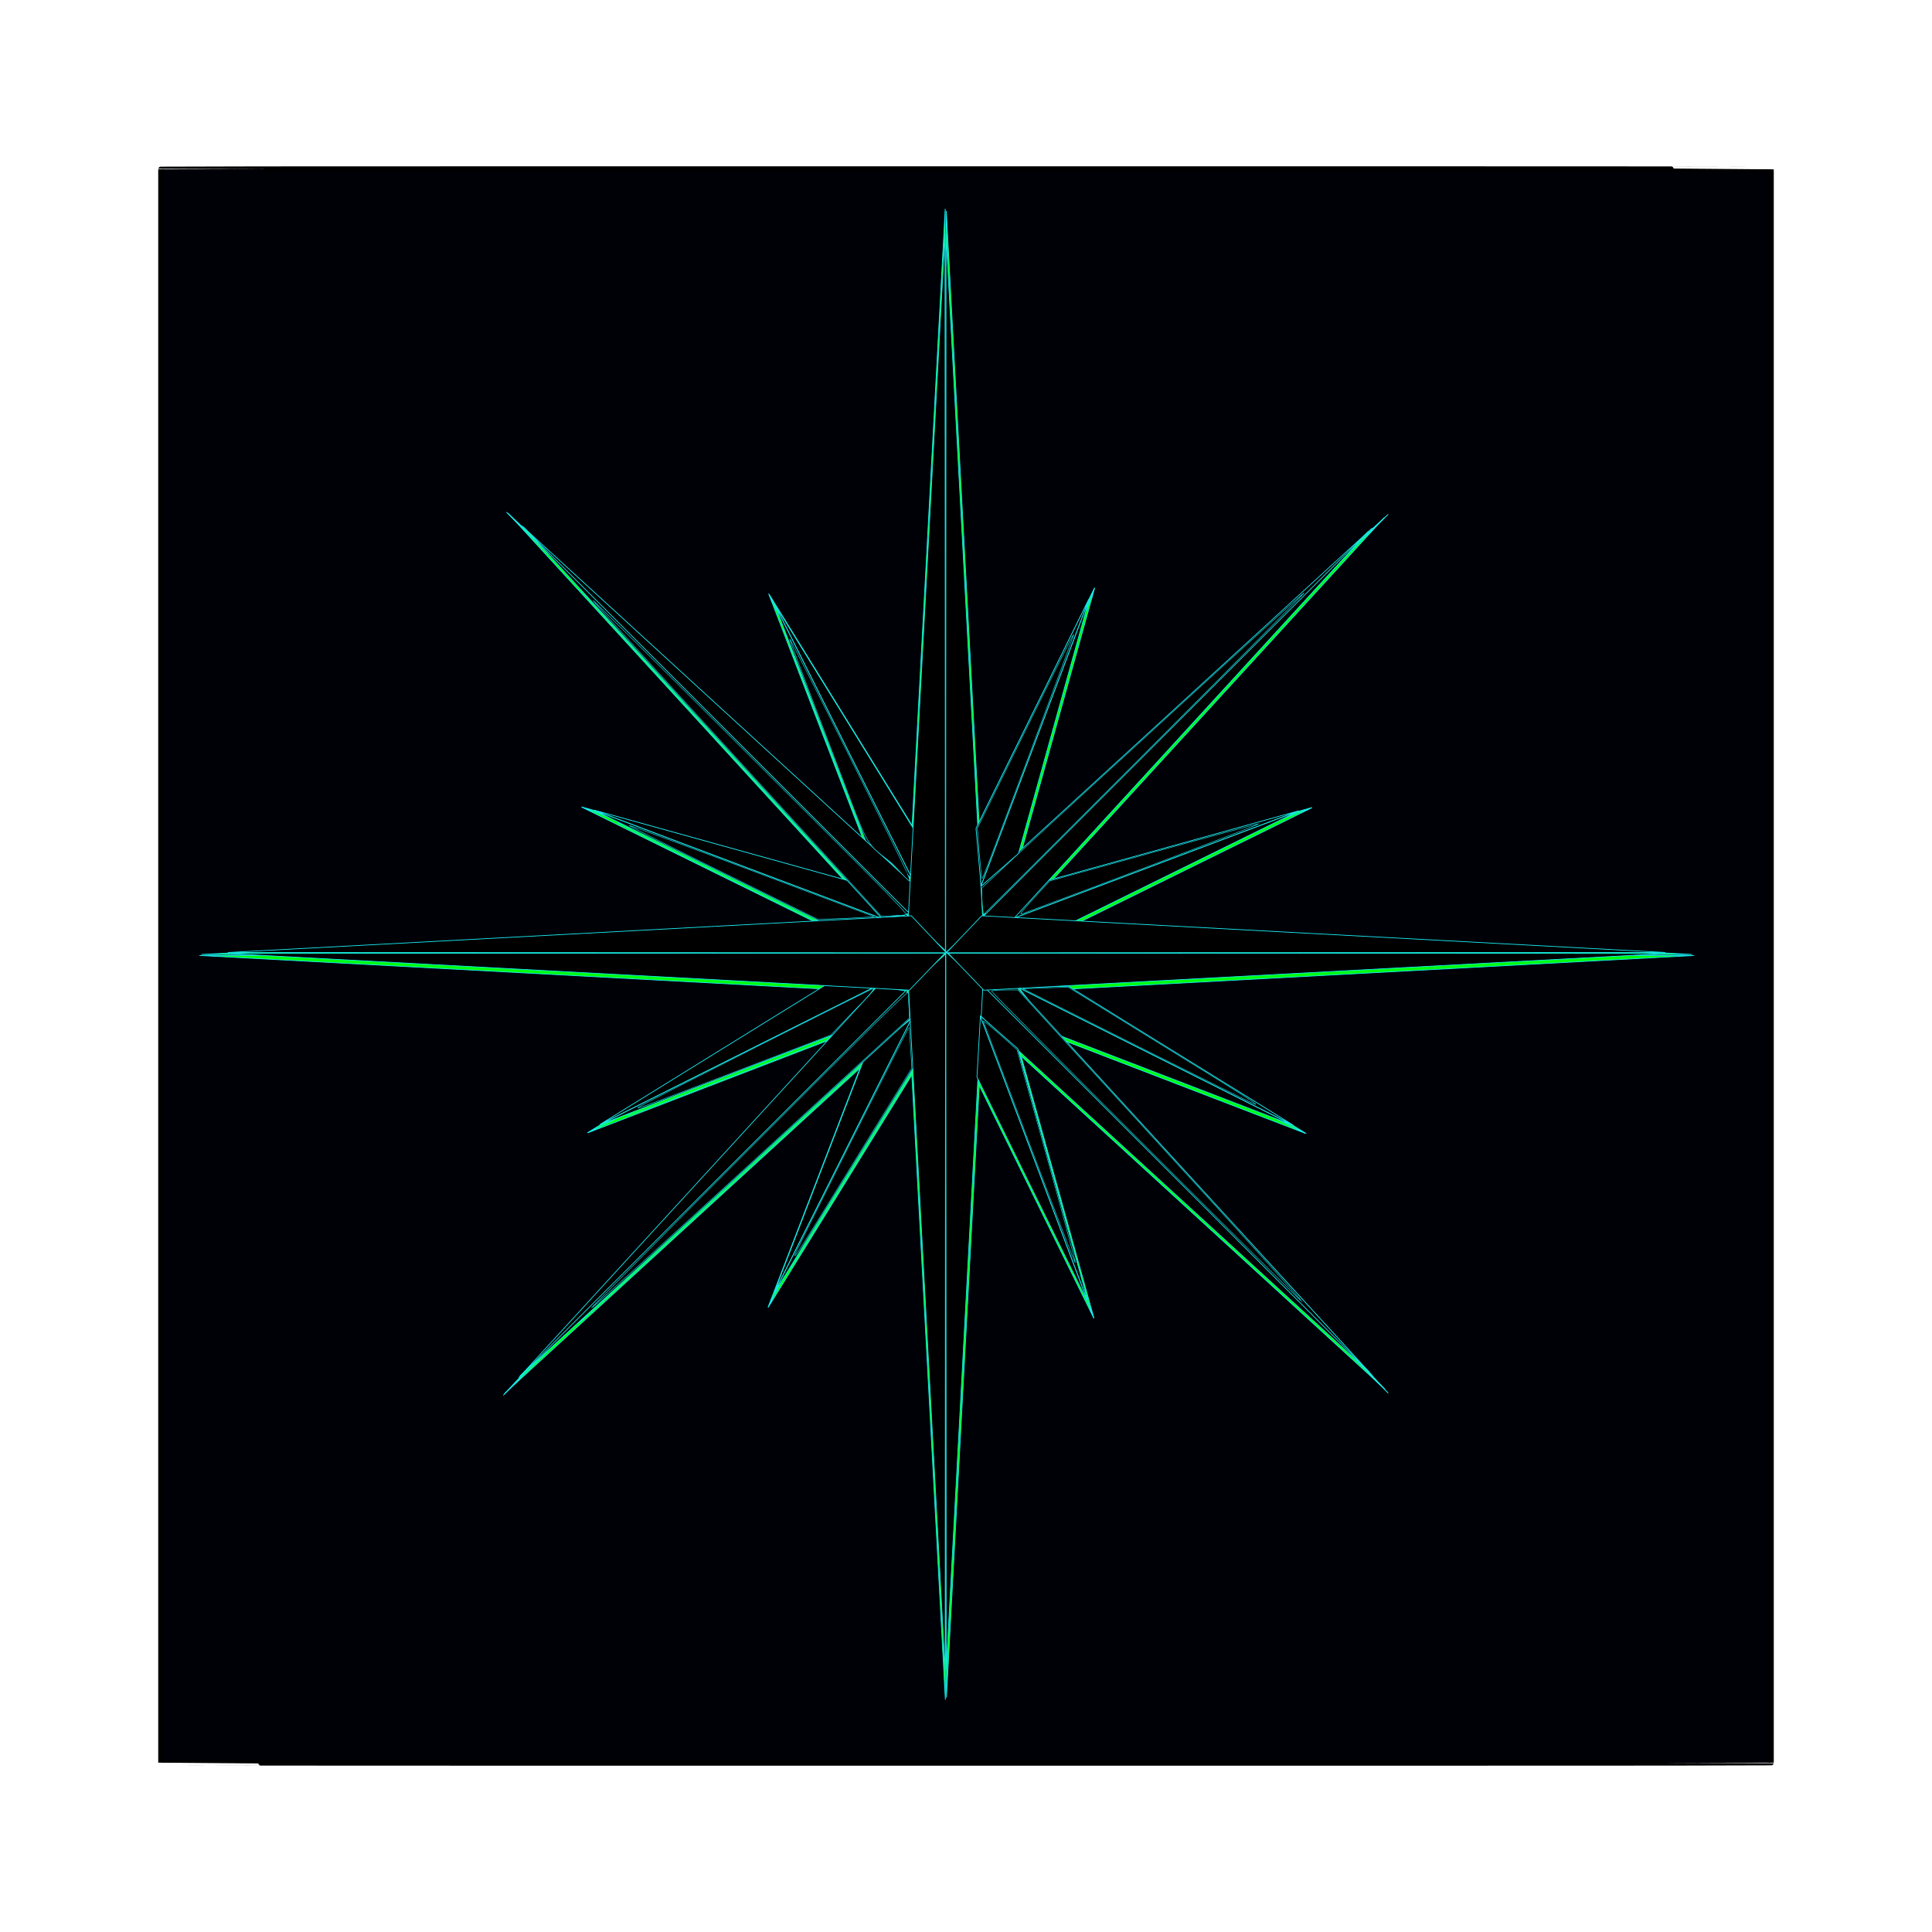<svg:svg xmlns:dc="http://purl.org/dc/elements/1.1/" xmlns:ns1="http://sodipodi.sourceforge.net/DTD/sodipodi-0.dtd" xmlns:ns2="http://www.inkscape.org/namespaces/inkscape" xmlns:ns4="http://creativecommons.org/ns#" xmlns:rdf="http://www.w3.org/1999/02/22-rdf-syntax-ns#" xmlns:svg="http://www.w3.org/2000/svg" height="371.808" id="svg2" version="1.0" viewBox="-30.451 -32.009 371.808 371.808" width="371.808" ns1:docname="Glowing Fantasy star (black).svg" ns1:version="0.32" ns2:export-filename="C:\Documents and Settings\Dan\Skrivbord\Clipart egna (InkScape)\Original\Kanske Upload\Glowing Fantasy star (black).png" ns2:export-xdpi="310" ns2:export-ydpi="310" ns2:output_extension="org.inkscape.output.svg.inkscape" ns2:version="0.45.1+0.46pre1+devel">
  <svg:defs id="defs4">
    <svg:filter id="filter3363" ns2:collect="always">
      <svg:feGaussianBlur id="feGaussianBlur3365" stdDeviation="3.944" ns2:collect="always" />
    </svg:filter>
  </svg:defs>
  <ns1:namedview bordercolor="#666666" borderopacity="1.0" gridtolerance="10000" guidetolerance="10" id="base" objecttolerance="10" pagecolor="#ffffff" showgrid="false" ns2:current-layer="layer1" ns2:cx="345.55261" ns2:cy="156.72808" ns2:document-units="px" ns2:pageopacity="0.0" ns2:pageshadow="2" ns2:window-height="838" ns2:window-width="1152" ns2:window-x="0" ns2:window-y="0" ns2:zoom="0.96482224">
    <ns2:grid enabled="true" id="grid2394" type="xygrid" visible="true" />
  </ns1:namedview>
  <svg:g id="layer1" transform="translate(-52.036 -338.98)" ns2:groupmode="layer" ns2:label="Layer 1">
    <svg:rect height="306.73" id="rect3459" rx="65.728" ry=".053" style="fill-rule:evenodd;stroke:#000000;stroke-width:1.066px;fill:#000007" width="309.84" x="52.569" y="339.51" />
    <svg:g id="g3367">
      <svg:g id="g2463" style="filter:url(#filter3363);fill:#00fe0c" transform="matrix(1.037 0 0 1.037 -7.493 -17.757)">
        <svg:path d="m197.19 476.2l-26.5-52.9 26.76 43.26-0.26 9.64z" id="path2465" style="stroke:#18eaf1;stroke-width:.136;fill:#00fe0c" ns1:nodetypes="cccc" />
        <svg:path d="m197.11 476.05l-26.38-52.61 17.63 45.85 8.75 6.76z" id="path2467" style="stroke:#18eaf1;stroke-width:.136;fill:#00fe0c" />
        <svg:path d="m197.06 502.91l-26.49 52.9 26.75-43.26-0.26-9.64z" id="path2469" style="stroke:#18eaf1;stroke-width:.136;fill:#00fe0c" ns1:nodetypes="cccc" />
        <svg:path d="m196.98 503.06l-26.38 52.61 17.63-45.85 8.75-6.76z" id="path2471" style="stroke:#18eaf1;stroke-width:.136;fill:#00fe0c" />
        <svg:path d="m191.3 483.75l-55.37-20.87 49.01 13.61 6.36 7.26z" id="path2473" style="stroke:#18eaf1;stroke-width:.136;fill:#00fe0c" ns1:nodetypes="cccc" />
        <svg:path d="m191.13 483.69l-55.07-20.73 44.06 21.71 11.01-0.98z" id="path2475" style="stroke:#18eaf1;stroke-width:.136;fill:#00fe0c" />
        <svg:path d="m189.93 496.89l-52.9 26.49 43.26-26.75 9.64 0.26z" id="path2477" style="stroke:#18eaf1;stroke-width:.136;fill:#00fe0c" ns1:nodetypes="cccc" />
        <svg:path d="m189.78 496.97l-52.61 26.38 45.85-17.63 6.76-8.75z" id="path2479" style="stroke:#18eaf1;stroke-width:.136;fill:#00fe0c" />
        <svg:path d="m216.17 483.88l55.37-20.88-49.01 13.62-6.36 7.26z" id="path2481" style="stroke:#18eaf1;stroke-width:.136;fill:#00fe0c" ns1:nodetypes="cccc" />
        <svg:path d="m216.34 483.82l55.08-20.74-44.07 21.71-11.01-0.97z" id="path2483" style="stroke:#18eaf1;stroke-width:.136;fill:#00fe0c" />
        <svg:path d="m217.54 497.02l52.91 26.49-43.26-26.75-9.65 0.26z" id="path2485" style="stroke:#18eaf1;stroke-width:.136;fill:#00fe0c" ns1:nodetypes="cccc" />
        <svg:path d="m217.7 497.1l52.6 26.38-45.84-17.63-6.76-8.75z" id="path2487" style="stroke:#18eaf1;stroke-width:.136;fill:#00fe0c" />
        <svg:path d="m211.23 483.02l9.35-9.35 65.08-65.08-75.33 68.98 0.9 5.45z" id="path2489" style="stroke:#18eaf1;stroke-width:.136;fill:#00fe0c" ns1:nodetypes="ccccc" />
        <svg:path d="m210.5 483.65l9.34-9.35 65.08-65.08-68.98 75.33-5.44-0.9z" id="path2491" style="stroke:#18eaf1;stroke-width:.136;fill:#00fe0c" ns1:nodetypes="ccccc" />
        <svg:path d="m196.71 482.77l-9.35-9.34-65.07-65.08 68.97 75.33 5.45-0.91z" id="path2493" style="stroke:#18eaf1;stroke-width:.136;fill:#00fe0c" ns1:nodetypes="ccccc" />
        <svg:path d="m196.43 482.6l-9.34-9.34-65.08-65.08 75.33 68.98-0.91 5.44z" id="path2495" style="stroke:#18eaf1;stroke-width:.136;fill:#00fe0c" ns1:nodetypes="ccccc" />
        <svg:path d="m196.04 497.39l-9.35 9.35-65.08 65.08 75.33-68.98-0.9-5.45z" id="path2497" style="stroke:#18eaf1;stroke-width:.136;fill:#00fe0c" ns1:nodetypes="ccccc" />
        <svg:path d="m195.87 497.67l-9.35 9.35-65.08 65.07 68.98-75.33 5.45 0.91z" id="path2499" style="stroke:#18eaf1;stroke-width:.136;fill:#00fe0c" ns1:nodetypes="ccccc" />
        <svg:path d="m211.26 497.26l9.34 9.35 65.08 65.08-68.98-75.33-5.44 0.9z" id="path2501" style="stroke:#18eaf1;stroke-width:.136;fill:#00fe0c" ns1:nodetypes="ccccc" />
        <svg:path d="m210.63 496.53l9.34 9.34 65.08 65.08-75.33-68.98 0.91-5.44z" id="path2503" style="stroke:#18eaf1;stroke-width:.136;fill:#00fe0c" ns1:nodetypes="ccccc" />
        <svg:path d="m203.52 489.91l-0.07-138.02-7.06 131.54 7.13 6.48z" id="path2505" style="stroke:#18eaf1;stroke-width:.136;fill:#00fe0c" ns1:nodetypes="cccc" />
        <svg:path d="m203.58 490.3l0.07-138.02 7.06 131.54-7.13 6.48z" id="path2507" style="stroke:#18eaf1;stroke-width:.136;fill:#00fe0c" ns1:nodetypes="cccc" />
        <svg:path d="m203.55 490.56l-0.07 138.02-7.06-131.54 7.13-6.48z" id="path2509" style="stroke:#18eaf1;stroke-width:.136;fill:#00fe0c" ns1:nodetypes="cccc" />
        <svg:path d="m203.61 490.17l0.07 138.02 7.06-131.54-7.13-6.48z" id="path2511" style="stroke:#18eaf1;stroke-width:.136;fill:#00fe0c" ns1:nodetypes="cccc" />
        <svg:path d="m204.05 490.4l138.39 0.06-131.54 7.07-6.85-7.13z" id="path2513" style="stroke:#18eaf1;stroke-width:.136;fill:#00fe0c" ns1:nodetypes="cccc" />
        <svg:path d="m203.72 490.33s138.33-0.06 138.33-0.06l-131.54-7.06-6.79 7.12z" id="path2515" style="stroke:#18eaf1;stroke-width:.136;fill:#00fe0c" ns1:nodetypes="cccc" />
        <svg:path d="m203.44 490.4s-138.4 0.06-138.4 0.06l131.54 7.07 6.86-7.13z" id="path2517" style="stroke:#18eaf1;stroke-width:.136;fill:#00fe0c" ns1:nodetypes="cccc" />
        <svg:path d="m203.7 490.33l-138.27-0.06 131.54-7.06 6.73 7.12z" id="path2519" style="stroke:#18eaf1;stroke-width:.136;fill:#00fe0c" ns1:nodetypes="cccc" />
        <svg:path d="m210.33 477.57l20.87-55.36-13.61 49.01-7.26 6.35z" id="path2521" style="stroke:#18eaf1;stroke-width:.136;fill:#00fe0c" ns1:nodetypes="cccc" />
        <svg:path d="m210.38 477.41l20.74-55.08-21.71 44.06 0.97 11.02z" id="path2523" style="stroke:#18eaf1;stroke-width:.136;fill:#00fe0c" />
        <svg:path d="m210.2 502.45l20.87 55.36-13.61-49.01-7.26-6.35z" id="path2525" style="stroke:#18eaf1;stroke-width:.136;fill:#00fe0c" ns1:nodetypes="cccc" />
        <svg:path d="m210.26 502.61l20.73 55.08-21.39-43.44 0.66-11.64z" id="path2527" style="stroke:#18eaf1;stroke-width:.136;fill:#00fe0c" ns1:nodetypes="cccc" />
        <svg:path d="m163.49 453.08c-15.23-16.63-27.75-30.39-27.81-30.58s13.45 13.21 30.04 29.78 30.63 30.43 30.24 30.67c-0.35 0.21-1.44 0.15-2.6 0.26l-2.18 0.1-27.69-30.23z" id="path2529" style="stroke-linejoin:round;stroke:#18eaf1;stroke-width:.097;fill:#00fe0c" ns1:nodetypes="csssccc" />
        <svg:path d="m165.43 528.44c19.78-19.79 30.8-30.77 30.95-30.51 0.13 0.22 0.02 1.91 0.14 2.99l0.09 1.96-30.48 27.92c-16.77 15.36-30.6 27.92-30.74 27.92-0.13 0 13.39-13.63 30.04-30.28z" id="path2531" style="stroke-linejoin:round;stroke:#18eaf1;stroke-width:.097;fill:#00fe0c" ns1:nodetypes="cscccscc" />
        <svg:path d="m242.29 527.85c-16.43-16.43-29.87-29.99-29.87-30.12s1.14-0.24 2.53-0.24h2.53l27.47 29.99c15.11 16.5 27.41 30.05 27.34 30.12s-13.57-13.32-30-29.75z" id="path2533" style="stroke-linejoin:round;stroke:#18eaf1;stroke-width:.097;fill:#00fe0c" />
        <svg:path d="m210.57 480.07l-0.04-2.19 1.67-1.58c5.82-5.5 12.51-11.67 34.97-32.22 13.85-12.68 25.29-23.06 25.43-23.06 0.13 0-13.53 13.78-30.37 30.62s-31.27 31.31-31.37 31.31c-0.11 0-0.04-0.55-0.23-1.75l-0.06-1.13z" id="path2535" style="stroke-linejoin:round;stroke:#18eaf1;stroke-width:.097;fill:#00fe0c" ns1:nodetypes="cccsssscc" />
        <svg:path d="m210.48 475.78c-0.03-0.27-0.23-2.46-0.46-4.86l-0.35-4.56 9.2-18.69c5.09-10.38 9.3-18.76 9.35-18.62 0.07 0.22-16.6 44.83-17.4 46.57-0.21 0.45-0.31 0.5-0.34 0.16z" id="path2537" style="stroke-linejoin:round;stroke:#18eaf1;stroke-width:.097;fill:#00fe0c" ns1:nodetypes="ccccsscc" />
        <svg:path d="m192.93 472.87c-5.37-4.28-3.87-2.14-12.06-23.5-4.03-10.51-7.32-19.26-7.31-19.44 0.01-0.17 5.12 9.87 11.36 22.31 6.23 12.45 11.29 22.68 11.24 22.73-0.03 0.03 0.86 1.82 0.26 1.41-0.67-0.47-2.69-2.87-3.49-3.51z" id="path2539" style="stroke-linejoin:round;stroke:#18eaf1;stroke-width:.097;fill:#00fe0c" ns1:nodetypes="csssssc" />
        <svg:path d="m160.68 474.89c-10.02-4.93-18.15-9.03-18.09-9.1 0.07-0.06 10.73 3.87 23.68 8.74l23.55 8.86-3.36 0.21c-1.85 0.11-4.31 0.21-5.47 0.23l-2.1 0.03-18.21-8.97z" id="path2541" style="stroke-linejoin:round;stroke:#18eaf1;stroke-width:.097;fill:#00fe0c" />
        <svg:path d="m144.38 520.09c0.35-0.37 45.29-23.08 45.3-22.9 0.04 0.67-3.67 4.18-6.32 6.99l-1.88 1.99-17.98 6.89c-17.11 6.55-19.49 7.43-19.12 7.03z" id="path2543" style="stroke-linejoin:round;stroke:#18eaf1;stroke-width:.097;fill:#00fe0c" ns1:nodetypes="csccccc" />
        <svg:path d="m174.53 548.5c0.02-0.39 21.96-44.1 22.03-43.89 0.02 0.09 0.14 1.92 0.27 4.05l0.23 3.89-10.99 17.82c-10.79 17.52-11.58 18.75-11.54 18.13z" id="path2545" style="stroke-linejoin:round;stroke:#18eaf1;stroke-width:.097;fill:#00fe0c" />
        <svg:path d="m219.71 527.11c-4.81-12.76-8.81-23.37-8.88-23.57-0.13-0.35 1.72 1.18 5.09 4.2l1.39 1.25 5.67 20.38c3.11 11.22 5.62 20.51 5.56 20.66-0.05 0.16-4.02-10.16-8.83-22.92z" id="path2547" style="stroke-linejoin:round;stroke:#18eaf1;stroke-width:.097;fill:#00fe0c" />
        <svg:path d="m240.62 508.37l-22.18-11.12 4.35-0.15 4.35-0.16 17.83 11.01c17.78 10.98 18.72 11.58 18.14 11.55-0.17-0.01-10.29-5.02-22.49-11.13z" id="path2549" style="stroke-linejoin:round;stroke:#18eaf1;stroke-width:.097;fill:#00fe0c" />
        <svg:path d="m218.43 482.21c0.35-0.45 1.66-1.91 2.9-3.26l2.27-2.44 20.05-5.56c11.03-3.06 20.16-5.52 20.3-5.47 0.19 0.07-29.69 11.43-45.69 17.37-0.34 0.13-0.29-0.06 0.17-0.64z" id="path2551" style="stroke-linejoin:round;stroke:#18eaf1;stroke-width:.097;fill:#00fe0c" />
      </svg:g>
      <svg:g id="g2486">
        <svg:path d="m197.19 476.2l-26.5-52.9 26.76 43.26-0.26 9.64z" id="path5618" style="stroke:#18eaf1;stroke-width:.136;fill:#000000" ns1:nodetypes="cccc" />
        <svg:path d="m197.11 476.05l-26.38-52.61 17.63 45.85 8.75 6.76z" id="path5620" style="stroke:#18eaf1;stroke-width:.136;fill:#000000" />
        <svg:path d="m197.06 502.91l-26.49 52.9 26.75-43.26-0.26-9.64z" id="path5622" style="stroke:#18eaf1;stroke-width:.136;fill:#000000" ns1:nodetypes="cccc" />
        <svg:path d="m196.98 503.06l-26.38 52.61 17.63-45.85 8.75-6.76z" id="path5624" style="stroke:#18eaf1;stroke-width:.136;fill:#000000" />
        <svg:path d="m191.3 483.75l-55.37-20.87 49.01 13.61 6.36 7.26z" id="path5626" style="stroke:#18eaf1;stroke-width:.136;fill:#000000" ns1:nodetypes="cccc" />
        <svg:path d="m191.13 483.69l-55.07-20.73 44.06 21.71 11.01-0.98z" id="path5628" style="stroke:#18eaf1;stroke-width:.136;fill:#000000" />
        <svg:path d="m189.93 496.89l-52.9 26.49 43.26-26.75 9.64 0.26z" id="path5630" style="stroke:#18eaf1;stroke-width:.136;fill:#000000" ns1:nodetypes="cccc" />
        <svg:path d="m189.78 496.97l-52.61 26.38 45.85-17.63 6.76-8.75z" id="path5632" style="stroke:#18eaf1;stroke-width:.136;fill:#000000" />
        <svg:path d="m216.17 483.88l55.37-20.88-49.01 13.62-6.36 7.26z" id="path5634" style="stroke:#18eaf1;stroke-width:.136;fill:#000000" ns1:nodetypes="cccc" />
        <svg:path d="m216.34 483.82l55.08-20.74-44.07 21.71-11.01-0.97z" id="path5636" style="stroke:#18eaf1;stroke-width:.136;fill:#000000" />
        <svg:path d="m217.54 497.02l52.91 26.49-43.26-26.75-9.65 0.26z" id="path5638" style="stroke:#18eaf1;stroke-width:.136;fill:#000000" ns1:nodetypes="cccc" />
        <svg:path d="m217.7 497.1l52.6 26.38-45.84-17.63-6.76-8.75z" id="path5640" style="stroke:#18eaf1;stroke-width:.136;fill:#000000" />
        <svg:path d="m211.23 483.02l9.35-9.35 65.08-65.08-75.33 68.98 0.9 5.45z" id="path5642" style="stroke:#18eaf1;stroke-width:.136;fill:#000000" ns1:nodetypes="ccccc" />
        <svg:path d="m210.5 483.65l9.34-9.35 65.08-65.08-68.98 75.33-5.44-0.9z" id="path5644" style="stroke:#18eaf1;stroke-width:.136;fill:#000000" ns1:nodetypes="ccccc" />
        <svg:path d="m196.71 482.77l-9.35-9.34-65.07-65.08 68.97 75.33 5.45-0.91z" id="path5646" style="stroke:#18eaf1;stroke-width:.136;fill:#000000" ns1:nodetypes="ccccc" />
        <svg:path d="m196.43 482.6l-9.34-9.34-65.08-65.08 75.33 68.98-0.91 5.44z" id="path5648" style="stroke:#18eaf1;stroke-width:.136;fill:#000000" ns1:nodetypes="ccccc" />
        <svg:path d="m196.04 497.39l-9.35 9.35-65.08 65.08 75.33-68.98-0.9-5.45z" id="path5650" style="stroke:#18eaf1;stroke-width:.136;fill:#000000" ns1:nodetypes="ccccc" />
        <svg:path d="m195.87 497.67l-9.35 9.35-65.08 65.07 68.98-75.33 5.45 0.91z" id="path5652" style="stroke:#18eaf1;stroke-width:.136;fill:#000000" ns1:nodetypes="ccccc" />
        <svg:path d="m211.26 497.26l9.34 9.35 65.08 65.08-68.98-75.33-5.44 0.9z" id="path5654" style="stroke:#18eaf1;stroke-width:.136;fill:#000000" ns1:nodetypes="ccccc" />
        <svg:path d="m210.63 496.53l9.34 9.34 65.08 65.08-75.33-68.98 0.91-5.44z" id="path5656" style="stroke:#18eaf1;stroke-width:.136;fill:#000000" ns1:nodetypes="ccccc" />
        <svg:path d="m203.52 489.91l-0.07-138.02-7.06 131.54 7.13 6.48z" id="path5658" style="stroke:#18eaf1;stroke-width:.136;fill:#000000" ns1:nodetypes="cccc" />
        <svg:path d="m203.58 490.3l0.07-138.02 7.06 131.54-7.13 6.48z" id="path5660" style="stroke:#18eaf1;stroke-width:.136;fill:#000000" ns1:nodetypes="cccc" />
        <svg:path d="m203.55 490.56l-0.07 138.02-7.06-131.54 7.13-6.48z" id="path5662" style="stroke:#18eaf1;stroke-width:.136;fill:#000000" ns1:nodetypes="cccc" />
        <svg:path d="m203.61 490.17l0.07 138.02 7.06-131.54-7.13-6.48z" id="path5664" style="stroke:#18eaf1;stroke-width:.136;fill:#000000" ns1:nodetypes="cccc" />
        <svg:path d="m204.05 490.4l138.39 0.06-131.54 7.07-6.85-7.13z" id="path5666" style="stroke:#18eaf1;stroke-width:.136;fill:#000000" ns1:nodetypes="cccc" />
        <svg:path d="m203.72 490.33s138.33-0.06 138.33-0.06l-131.54-7.06-6.79 7.12z" id="path5668" style="stroke:#18eaf1;stroke-width:.136;fill:#000000" ns1:nodetypes="cccc" />
        <svg:path d="m203.44 490.4s-138.4 0.06-138.4 0.06l131.54 7.07 6.86-7.13z" id="path5670" style="stroke:#18eaf1;stroke-width:.136;fill:#000000" ns1:nodetypes="cccc" />
        <svg:path d="m203.7 490.33l-138.27-0.06 131.54-7.06 6.73 7.12z" id="path5672" style="stroke:#18eaf1;stroke-width:.136;fill:#000000" ns1:nodetypes="cccc" />
        <svg:path d="m210.33 477.57l20.87-55.36-13.61 49.01-7.26 6.35z" id="path5674" style="stroke:#18eaf1;stroke-width:.136;fill:#000000" ns1:nodetypes="cccc" />
        <svg:path d="m210.38 477.41l20.74-55.08-21.71 44.06 0.97 11.02z" id="path5676" style="stroke:#18eaf1;stroke-width:.136;fill:#000000" />
        <svg:path d="m210.2 502.45l20.87 55.36-13.61-49.01-7.26-6.35z" id="path5678" style="stroke:#18eaf1;stroke-width:.136;fill:#000000" ns1:nodetypes="cccc" />
        <svg:path d="m210.26 502.61l20.73 55.08-21.39-43.44 0.66-11.64z" id="path5680" style="stroke:#18eaf1;stroke-width:.136;fill:#000000" ns1:nodetypes="cccc" />
        <svg:path d="m163.49 453.08c-15.23-16.63-27.75-30.39-27.81-30.58s13.45 13.21 30.04 29.78 30.63 30.43 30.24 30.67c-0.35 0.21-1.44 0.15-2.6 0.26l-2.18 0.1-27.69-30.23z" id="path5682" style="stroke-linejoin:round;stroke:#18eaf1;stroke-width:.097;fill:#000000" ns1:nodetypes="csssccc" />
        <svg:path d="m165.43 528.44c19.78-19.79 30.8-30.77 30.95-30.51 0.13 0.22 0.02 1.91 0.14 2.99l0.09 1.96-30.48 27.92c-16.77 15.36-30.6 27.92-30.74 27.92-0.13 0 13.39-13.63 30.04-30.28z" id="path5684" style="stroke-linejoin:round;stroke:#18eaf1;stroke-width:.097;fill:#000000" ns1:nodetypes="cscccscc" />
        <svg:path d="m242.29 527.85c-16.43-16.43-29.87-29.99-29.87-30.12s1.14-0.24 2.53-0.24h2.53l27.47 29.99c15.11 16.5 27.41 30.05 27.34 30.12s-13.57-13.32-30-29.75z" id="path5686" style="stroke-linejoin:round;stroke:#18eaf1;stroke-width:.097;fill:#000000" />
        <svg:path d="m210.57 480.07l-0.04-2.19 1.67-1.58c5.82-5.5 12.51-11.67 34.97-32.22 13.85-12.68 25.29-23.06 25.43-23.06 0.13 0-13.53 13.78-30.37 30.62s-31.27 31.31-31.37 31.31c-0.11 0-0.04-0.55-0.23-1.75l-0.06-1.13z" id="path5688" style="stroke-linejoin:round;stroke:#18eaf1;stroke-width:.097;fill:#000000" ns1:nodetypes="cccsssscc" />
        <svg:path d="m210.48 475.78c-0.03-0.27-0.23-2.46-0.46-4.86l-0.35-4.56 9.2-18.69c5.09-10.38 9.3-18.76 9.35-18.62 0.07 0.22-16.6 44.83-17.4 46.57-0.21 0.45-0.31 0.5-0.34 0.16z" id="path5690" style="stroke-linejoin:round;stroke:#18eaf1;stroke-width:.097;fill:#000000" ns1:nodetypes="ccccsscc" />
        <svg:path d="m192.93 472.87c-5.37-4.28-3.87-2.14-12.06-23.5-4.03-10.51-7.32-19.26-7.31-19.44 0.01-0.17 5.12 9.87 11.36 22.31 6.23 12.45 11.29 22.68 11.24 22.73-0.03 0.03 0.86 1.82 0.26 1.41-0.67-0.47-2.69-2.87-3.49-3.51z" id="path5692" style="stroke-linejoin:round;stroke:#18eaf1;stroke-width:.097;fill:#000000" ns1:nodetypes="csssssc" />
        <svg:path d="m160.68 474.89c-10.02-4.93-18.15-9.03-18.09-9.1 0.07-0.06 10.73 3.87 23.68 8.74l23.55 8.86-3.36 0.21c-1.85 0.11-4.31 0.21-5.47 0.23l-2.1 0.03-18.21-8.97z" id="path5694" style="stroke-linejoin:round;stroke:#18eaf1;stroke-width:.097;fill:#000000" />
        <svg:path d="m144.38 520.09c0.35-0.37 45.29-23.08 45.3-22.9 0.04 0.67-3.67 4.18-6.32 6.99l-1.88 1.99-17.98 6.89c-17.11 6.55-19.49 7.43-19.12 7.03z" id="path5696" style="stroke-linejoin:round;stroke:#18eaf1;stroke-width:.097;fill:#000000" ns1:nodetypes="csccccc" />
        <svg:path d="m174.53 548.5c0.02-0.39 21.96-44.1 22.03-43.89 0.02 0.09 0.14 1.92 0.27 4.05l0.23 3.89-10.99 17.82c-10.79 17.52-11.58 18.75-11.54 18.13z" id="path5698" style="stroke-linejoin:round;stroke:#18eaf1;stroke-width:.097;fill:#000000" />
        <svg:path d="m219.71 527.11c-4.81-12.76-8.81-23.37-8.88-23.57-0.13-0.35 1.72 1.18 5.09 4.2l1.39 1.25 5.67 20.38c3.11 11.22 5.62 20.51 5.56 20.66-0.05 0.16-4.02-10.16-8.83-22.92z" id="path5700" style="stroke-linejoin:round;stroke:#18eaf1;stroke-width:.097;fill:#000000" />
        <svg:path d="m240.62 508.37l-22.18-11.12 4.35-0.15 4.35-0.16 17.83 11.01c17.78 10.98 18.72 11.58 18.14 11.55-0.17-0.01-10.29-5.02-22.49-11.13z" id="path5702" style="stroke-linejoin:round;stroke:#18eaf1;stroke-width:.097;fill:#000000" />
        <svg:path d="m218.43 482.21c0.35-0.45 1.66-1.91 2.9-3.26l2.27-2.44 20.05-5.56c11.03-3.06 20.16-5.52 20.3-5.47 0.19 0.07-29.69 11.43-45.69 17.37-0.34 0.13-0.29-0.06 0.17-0.64z" id="path5704" style="stroke-linejoin:round;stroke:#18eaf1;stroke-width:.097;fill:#000000" />
      </svg:g>
    </svg:g>
  </svg:g>
</svg:svg>